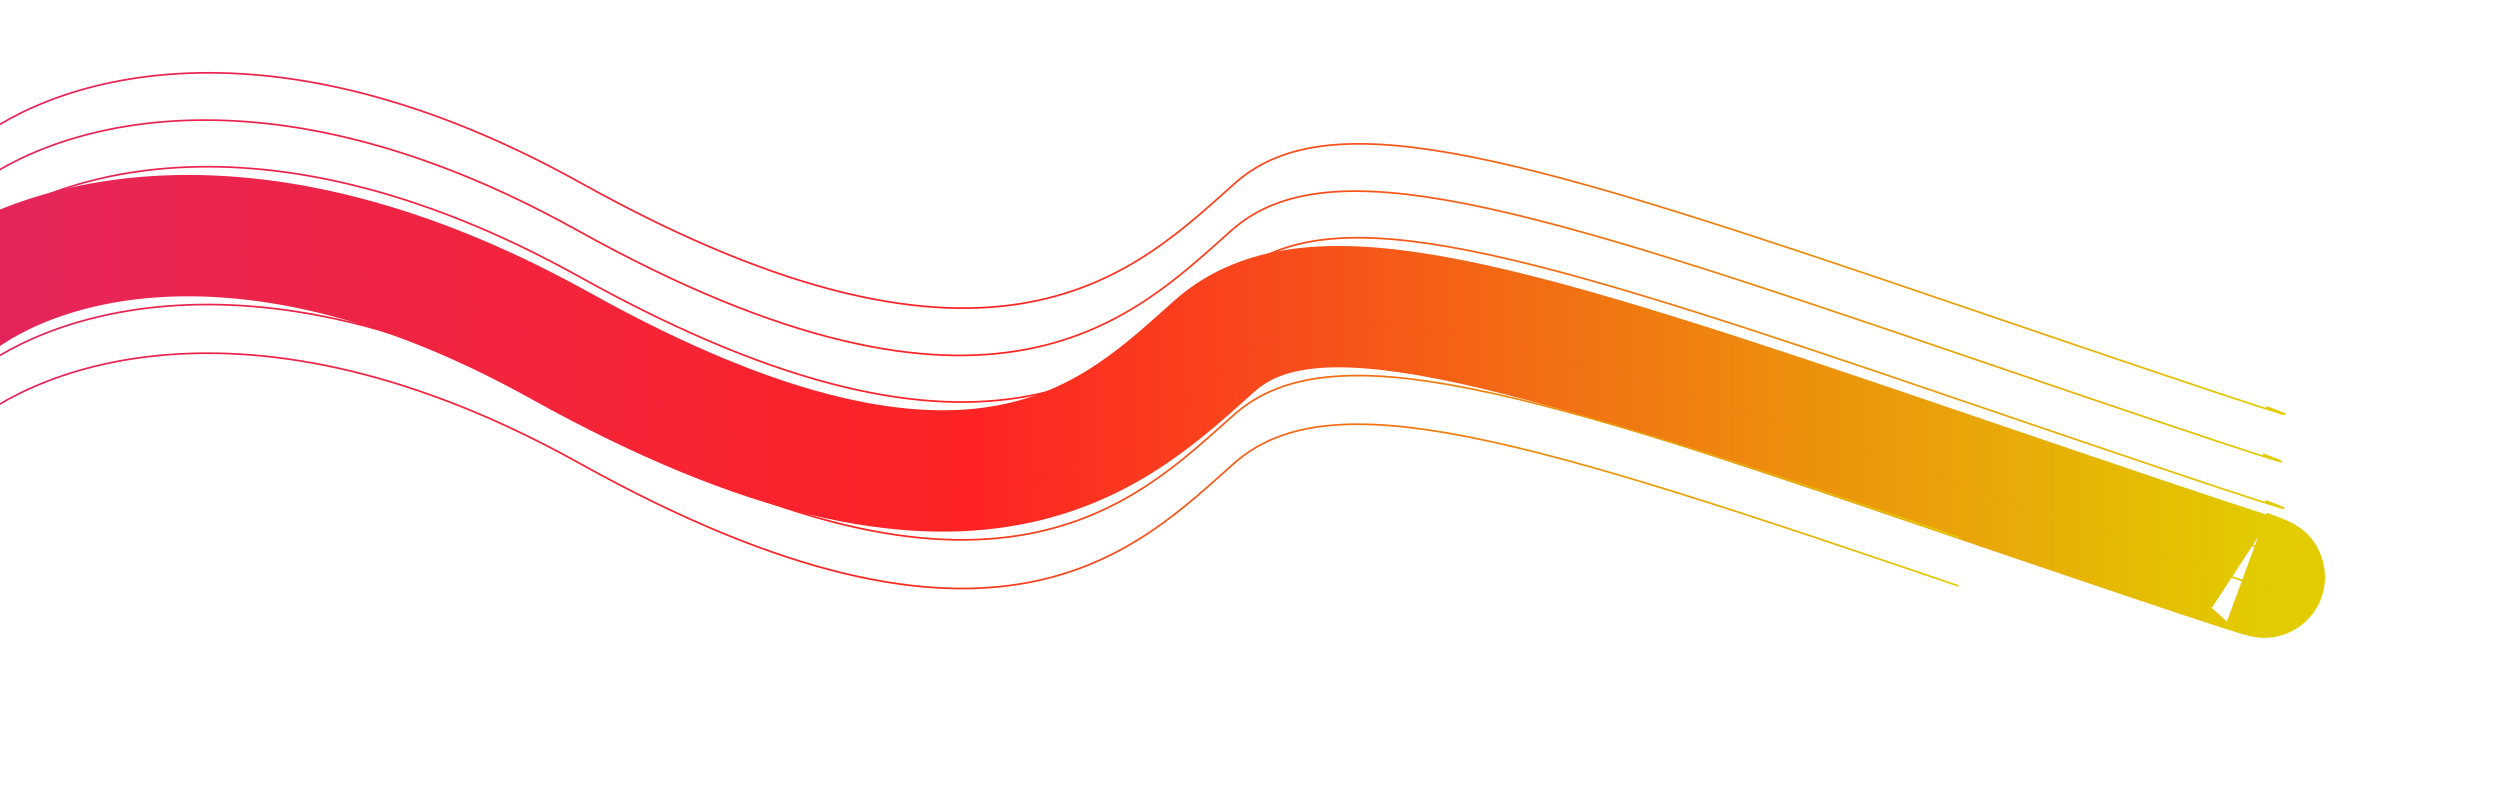 <svg width="1442" height="468" viewBox="0 0 1442 468" fill="none" xmlns="http://www.w3.org/2000/svg">
<path d="M-25.202 90.9C14.357 50.956 141.776 -2.045 334.988 105.514C576.503 239.963 657.007 154.618 712.528 105.514C768.049 56.411 880.478 90.9 1130.32 176.246C1330.19 244.523 1331.58 243.665 1307.29 234.702" stroke="url(#paint0_linear_385_5281)"/>
<path d="M-27.284 118.172C12.274 78.227 139.694 25.227 332.906 132.786C574.421 267.235 654.925 181.889 710.446 132.786C765.967 83.683 878.396 118.172 1128.24 203.518C1328.11 271.794 1329.5 270.937 1305.21 261.973" stroke="url(#paint1_linear_385_5281)"/>
<path d="M-25.896 145.062C13.662 105.117 141.082 52.117 334.294 159.676C575.809 294.124 656.313 208.779 711.834 159.676C767.355 110.573 879.784 145.062 1129.63 230.407C1329.5 298.684 1330.89 297.827 1306.6 288.863" stroke="url(#paint2_linear_385_5281)"/>
<path d="M-25.896 171.951C13.662 132.007 141.082 79.007 334.294 186.565C575.809 321.014 656.313 235.669 711.834 186.565C767.355 137.462 879.784 171.951 1129.63 257.297C1329.5 325.574 1330.89 324.716 1306.6 315.753" stroke="url(#paint3_linear_385_5281)"/>
<g filter="url(#filter0_f_385_5281)">
<path d="M-37 184.812C2.558 144.867 129.978 91.867 323.19 199.426C564.705 333.875 645.209 248.529 700.73 199.426C756.251 150.323 868.68 184.812 1118.52 270.158C1318.4 338.434 1319.78 337.577 1295.49 328.614" stroke="url(#paint4_linear_385_5281)" stroke-width="70"/>
</g>
<path d="M-25.896 194.165C13.662 154.22 141.082 101.22 334.294 208.779C575.809 343.228 656.313 257.882 711.834 208.779C767.355 159.676 879.784 194.165 1129.63 279.51C1329.5 347.787 1330.89 346.93 1306.6 337.966" stroke="url(#paint5_linear_385_5281)"/>
<path d="M-25.896 224.562C13.662 184.617 141.082 131.617 334.294 239.176C575.808 373.625 656.313 288.279 711.834 239.176C767.355 190.073 879.784 224.562 1129.63 309.907" stroke="url(#paint6_linear_385_5281)"/>
<path d="M-25.896 252.621C13.662 212.676 141.082 159.676 334.294 267.235C575.808 401.684 656.313 316.338 711.834 267.235C767.355 218.132 879.784 252.621 1129.63 337.967" stroke="url(#paint7_linear_385_5281)"/>
<defs>
<filter id="filter0_f_385_5281" x="-161.869" y="0.941" width="1603.12" height="466.958" filterUnits="userSpaceOnUse" color-interpolation-filters="sRGB">
<feFlood flood-opacity="0" result="BackgroundImageFix"/>
<feBlend mode="normal" in="SourceGraphic" in2="BackgroundImageFix" result="shape"/>
<feGaussianBlur stdDeviation="50" result="effect1_foregroundBlur_385_5281"/>
</filter>
<linearGradient id="paint0_linear_385_5281" x1="-25.202" y1="140.494" x2="1318" y2="140.494" gradientUnits="userSpaceOnUse">
<stop stop-color="#E3255E"/>
<stop offset="0.445" stop-color="#FF2323"/>
<stop offset="1" stop-color="#E2CC00"/>
</linearGradient>
<linearGradient id="paint1_linear_385_5281" x1="-27.284" y1="167.766" x2="1315.92" y2="167.766" gradientUnits="userSpaceOnUse">
<stop stop-color="#E3255E"/>
<stop offset="0.445" stop-color="#FF2323"/>
<stop offset="1" stop-color="#E2CC00"/>
</linearGradient>
<linearGradient id="paint2_linear_385_5281" x1="-25.896" y1="194.656" x2="1317.31" y2="194.656" gradientUnits="userSpaceOnUse">
<stop stop-color="#E3255E"/>
<stop offset="0.445" stop-color="#FF2323"/>
<stop offset="1" stop-color="#E2CC00"/>
</linearGradient>
<linearGradient id="paint3_linear_385_5281" x1="-25.896" y1="221.545" x2="1317.31" y2="221.545" gradientUnits="userSpaceOnUse">
<stop stop-color="#E3255E"/>
<stop offset="0.445" stop-color="#FF2323"/>
<stop offset="1" stop-color="#E2CC00"/>
</linearGradient>
<linearGradient id="paint4_linear_385_5281" x1="-37" y1="234.406" x2="1306.2" y2="234.406" gradientUnits="userSpaceOnUse">
<stop stop-color="#E3255E"/>
<stop offset="0.445" stop-color="#FF2323"/>
<stop offset="1" stop-color="#E2CC00"/>
</linearGradient>
<linearGradient id="paint5_linear_385_5281" x1="-25.896" y1="243.759" x2="1317.31" y2="243.759" gradientUnits="userSpaceOnUse">
<stop stop-color="#E3255E"/>
<stop offset="0.445" stop-color="#FF2323"/>
<stop offset="1" stop-color="#E2CC00"/>
</linearGradient>
<linearGradient id="paint6_linear_385_5281" x1="-25.896" y1="243.531" x2="1129.63" y2="243.531" gradientUnits="userSpaceOnUse">
<stop stop-color="#E3255E"/>
<stop offset="0.445" stop-color="#FF2323"/>
<stop offset="1" stop-color="#E2CC00"/>
</linearGradient>
<linearGradient id="paint7_linear_385_5281" x1="-25.896" y1="271.59" x2="1129.63" y2="271.59" gradientUnits="userSpaceOnUse">
<stop stop-color="#E3255E"/>
<stop offset="0.445" stop-color="#FF2323"/>
<stop offset="1" stop-color="#E2CC00"/>
</linearGradient>
</defs>
</svg>
